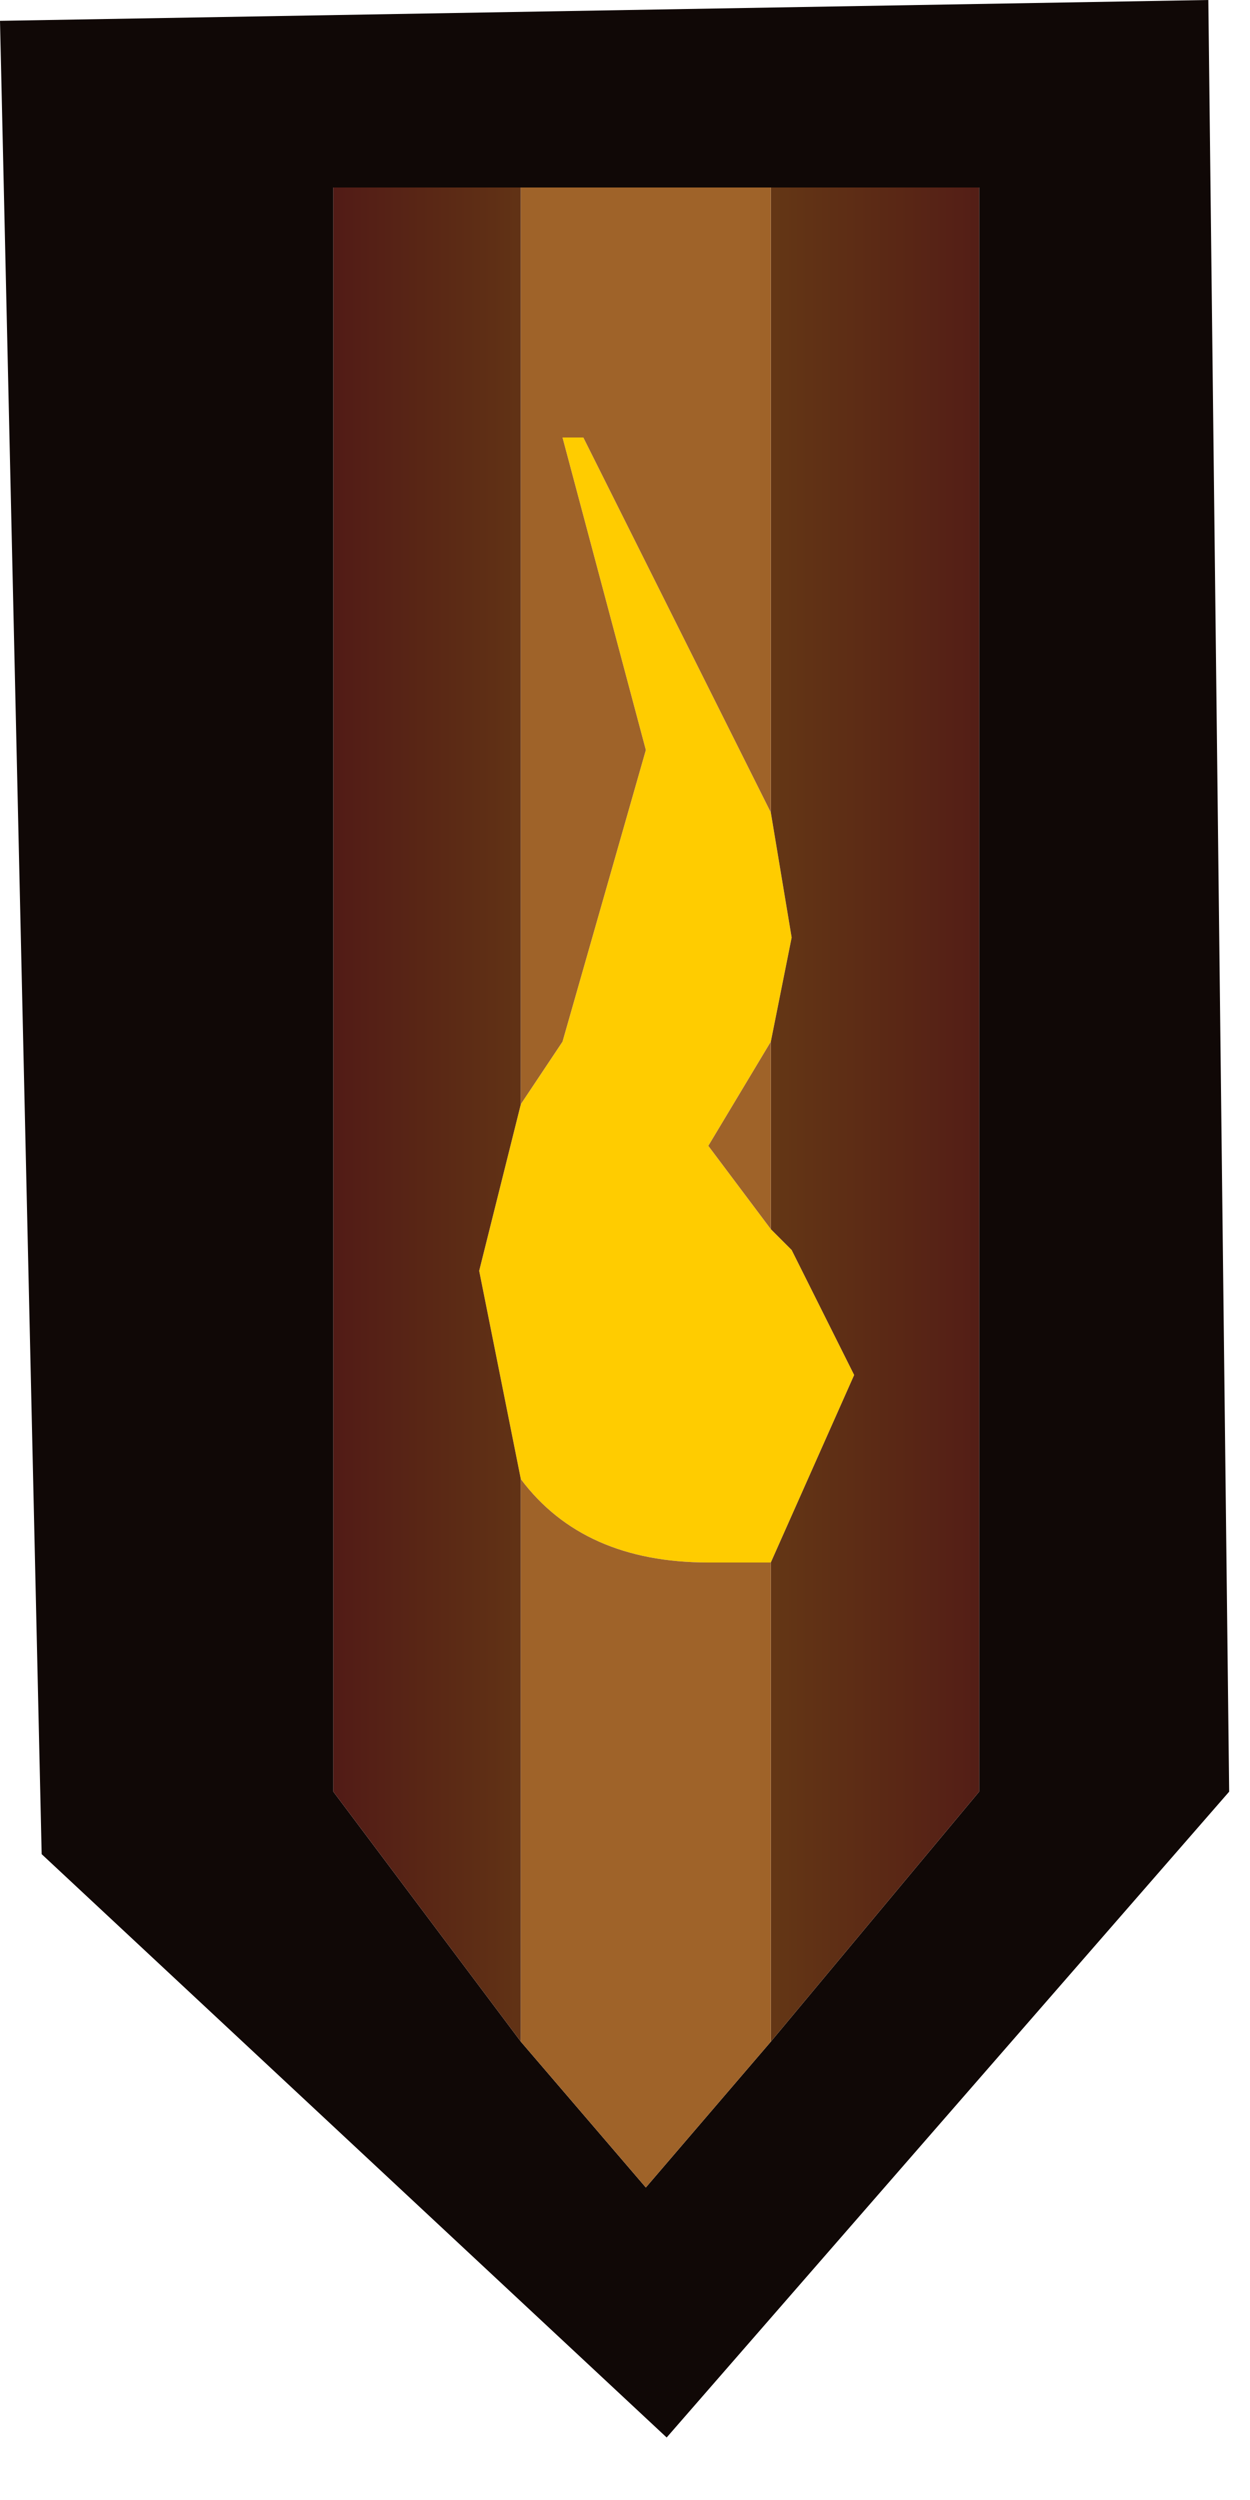 <?xml version="1.0" encoding="utf-8"?>
<svg version="1.1" id="Layer_1"
xmlns="http://www.w3.org/2000/svg"
xmlns:xlink="http://www.w3.org/1999/xlink"
width="3px" height="6px"
xml:space="preserve">
<g id="1164" transform="matrix(1, 0, 0, 1, 0.35, 0.05)">
<path style="fill:#100806;fill-opacity:1" d="M0.9,0.4L0.45 0.4L0.45 4.25L0.9 4.85L1.2 5.2L1.5 4.85L2 4.25L2 0.4L1.5 0.4L0.9 0.4M1.25,5.8L-0.25 4.4L-0.35 0L2.55 -0.05L2.6 4.25L1.25 5.8" />
<path style="fill:#FFCC00;fill-opacity:1" d="M1.35,2.7L1.5 2.9L1.55 2.95L1.7 3.25L1.5 3.7L1.35 3.7Q1.05 3.7 0.9 3.5L0.8 3L0.9 2.6L1 2.45L1.2 1.75L1 1L1.05 1L1.5 1.9L1.55 2.2L1.5 2.45L1.35 2.7" />
<linearGradient
id="LinearGradID_389" gradientUnits="userSpaceOnUse" gradientTransform="matrix(-0.001, 0, 0, -0.003, 1.25, 2.65)" spreadMethod ="pad" x1="-819.2" y1="0" x2="819.2" y2="0" >
<stop  offset="0" style="stop-color:#511A16;stop-opacity:1" />
<stop  offset="0.51" style="stop-color:#6D4414;stop-opacity:1" />
<stop  offset="1" style="stop-color:#511A16;stop-opacity:1" />
</linearGradient>
<path style="fill:url(#LinearGradID_389) " d="M1.5,3.7L1.7 3.25L1.55 2.95L1.5 2.9L1.5 2.45L1.55 2.2L1.5 1.9L1.5 0.4L2 0.4L2 4.25L1.5 4.85L1.5 3.7M0.9,4.85L0.45 4.25L0.45 0.4L0.9 0.4L0.9 2.6L0.8 3L0.9 3.5L0.9 4.85" />
<path style="fill:#9F6329;fill-opacity:1" d="M0.9,3.5Q1.05 3.7 1.35 3.7L1.5 3.7L1.5 4.85L1.2 5.2L0.9 4.85L0.9 3.5M0.9,0.4L1.5 0.4L1.5 1.9L1.05 1L1 1L1.2 1.75L1 2.45L0.9 2.6L0.9 0.4M1.5,2.45L1.5 2.9L1.35 2.7L1.5 2.45" />
</g>
</svg>
